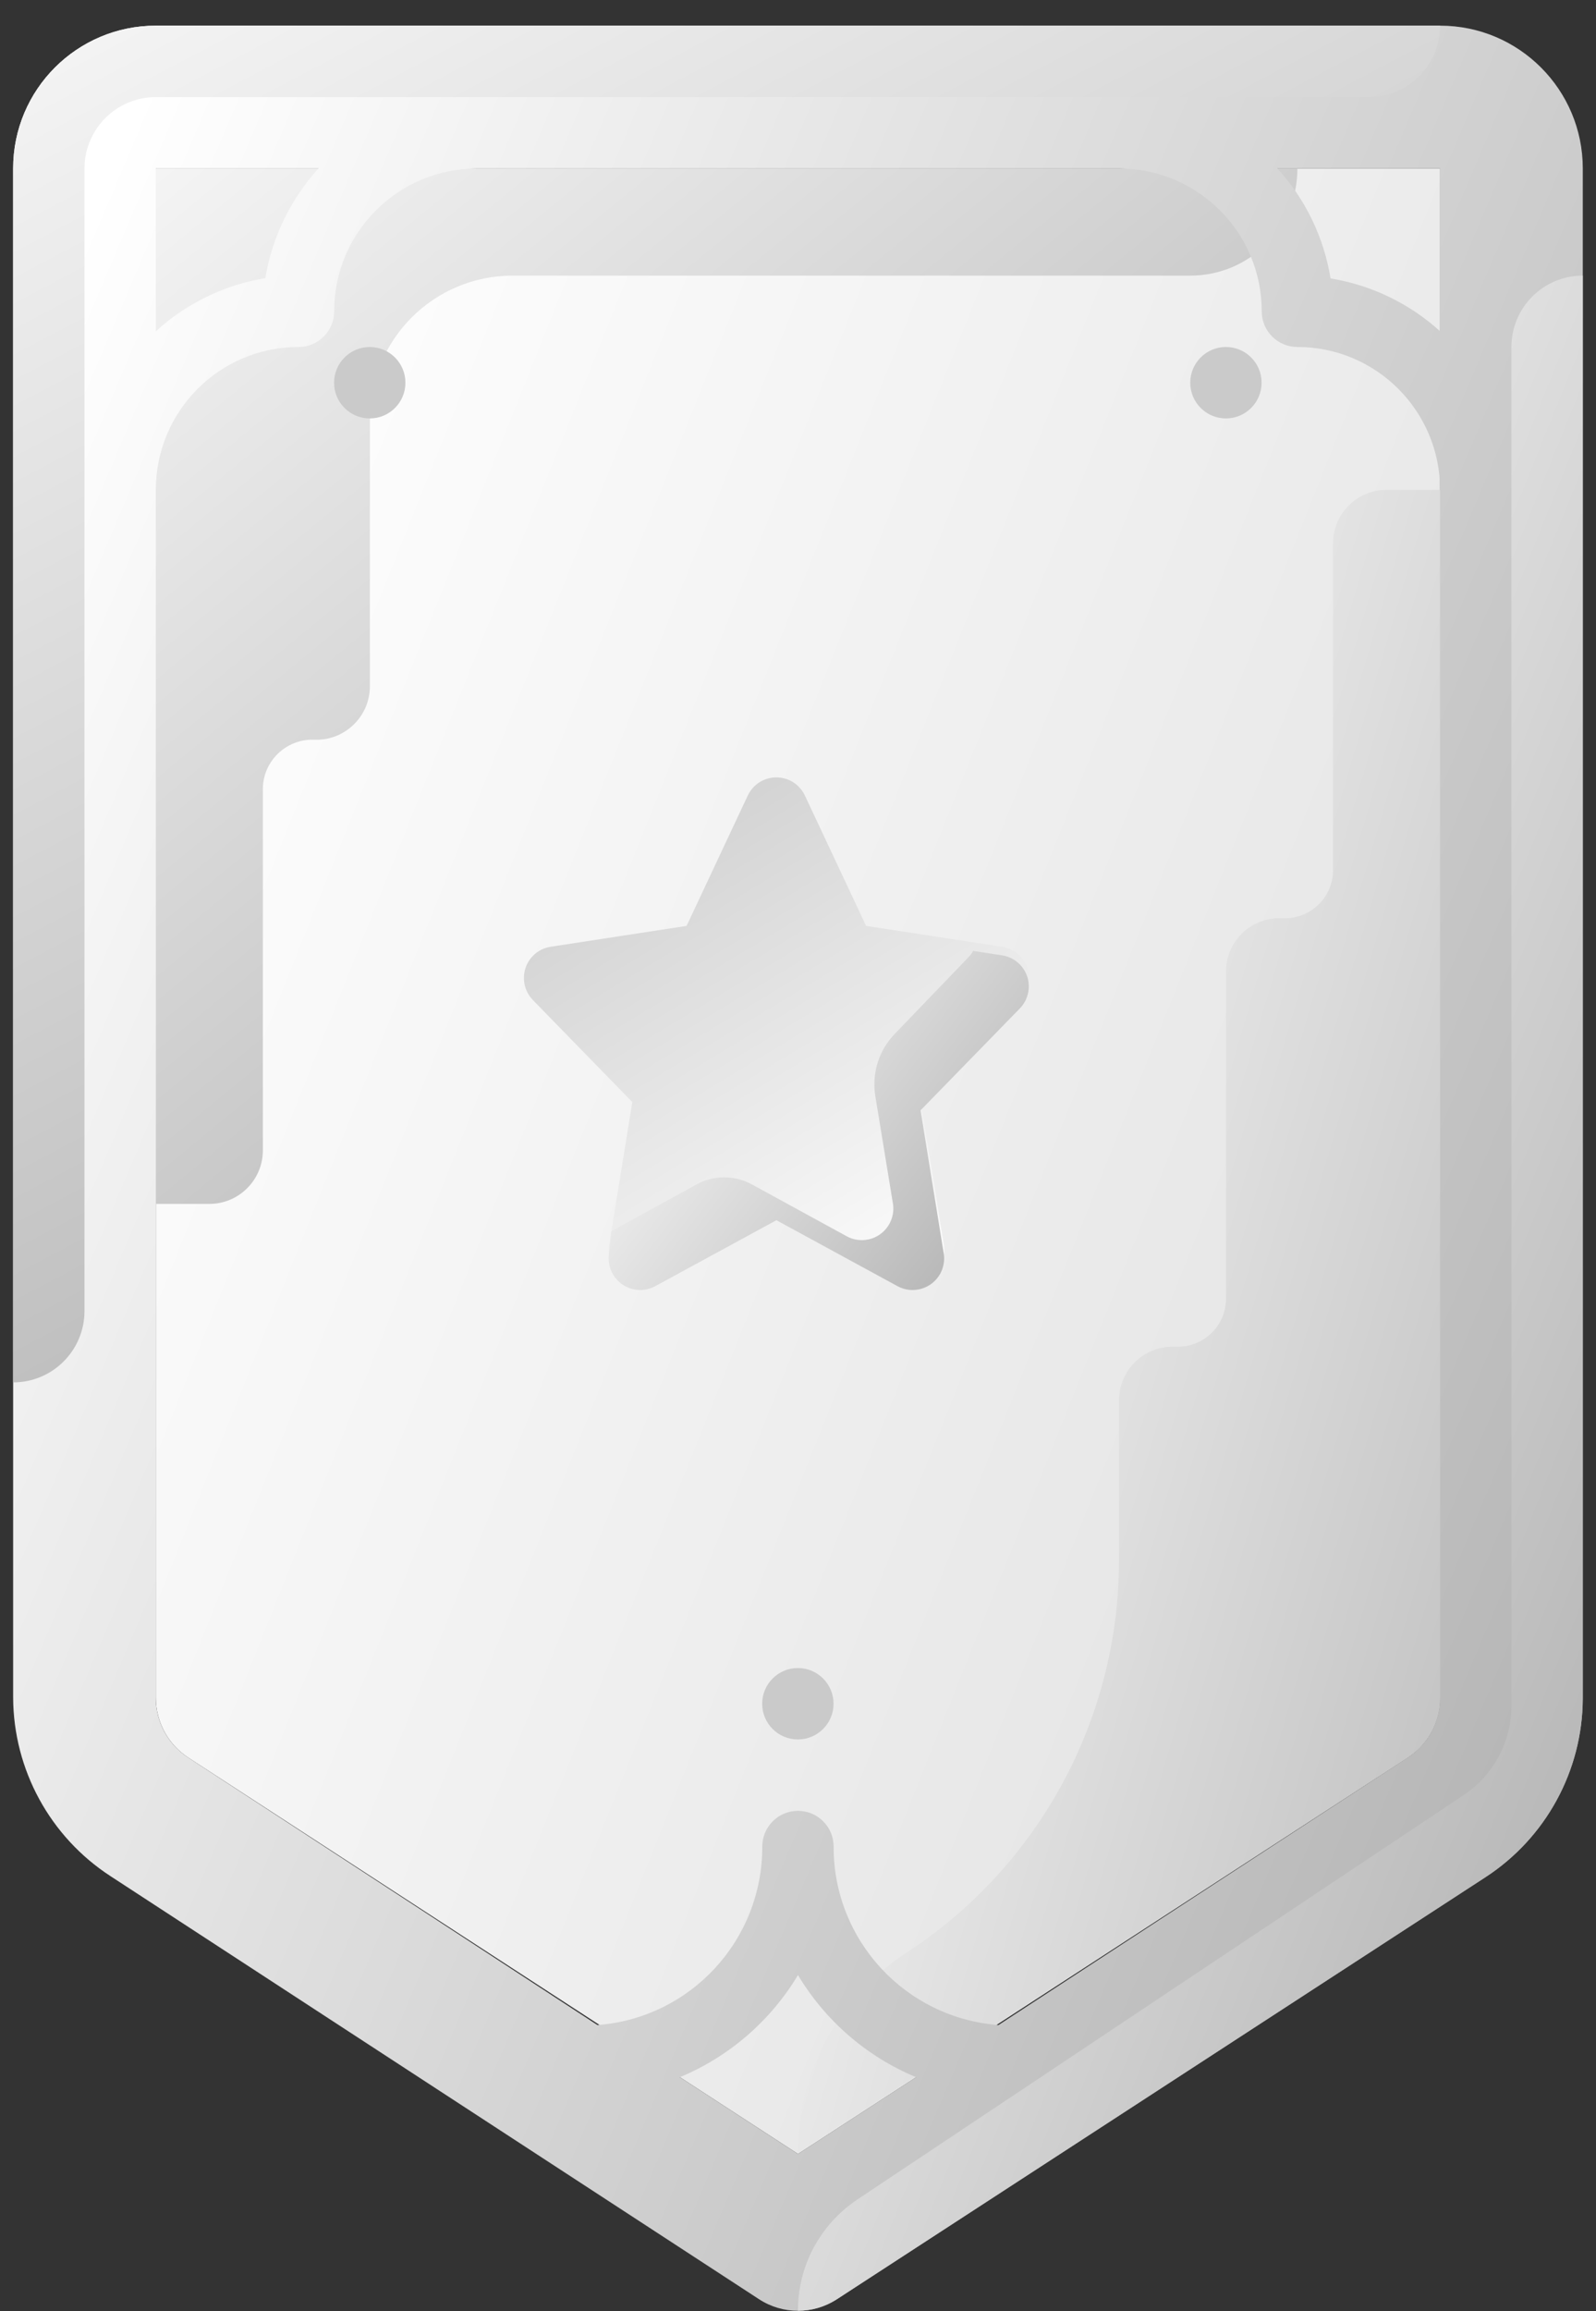 <svg width="47" height="68" viewBox="0 0 47 68" fill="none" xmlns="http://www.w3.org/2000/svg">
<rect x="0" y="0" width="47" height="68" fill="#333333" stroke="none"/>
<path d="M5.546 51.718C4.948 51.329 4.589 50.665 4.59 49.953V4.958H42.41V49.953C42.411 50.665 42.051 51.329 41.453 51.718L23.5 63.379L5.546 51.718Z" fill="url(#paint0_linear)"/>
<path d="M40.832 14.413C39.962 14.413 39.256 15.119 39.256 15.989V25.601C39.256 26.385 38.621 27.019 37.838 27.019C37.835 27.019 37.831 27.019 37.827 27.019H37.68C36.816 27.013 36.111 27.71 36.105 28.574C36.105 28.577 36.105 28.581 36.105 28.585V38.208C36.105 38.991 35.47 39.626 34.686 39.626C34.683 39.626 34.679 39.626 34.676 39.626H34.539C33.669 39.62 32.959 40.321 32.953 41.191C32.953 41.194 32.953 41.198 32.953 41.202V45.929C32.946 50.6 30.574 54.95 26.65 57.485C24.678 58.782 23.493 60.986 23.498 63.347L41.452 51.718C41.999 51.366 42.352 50.779 42.408 50.131V14.413H40.832Z" fill="url(#paint1_linear)"/>
<path d="M23.496 51.182C24.076 51.182 24.547 50.712 24.547 50.131C24.547 49.551 24.076 49.081 23.496 49.081C22.916 49.081 22.445 49.551 22.445 50.131C22.445 50.712 22.916 51.182 23.496 51.182Z" fill="#CACACA"/>
<path d="M4.59 4.958V35.424H6.166C7.035 35.424 7.741 34.718 7.741 33.848V23.185C7.762 22.379 8.434 21.743 9.24 21.765C9.259 21.765 9.278 21.766 9.296 21.767C10.166 21.778 10.881 21.082 10.893 20.212C10.893 20.205 10.893 20.198 10.893 20.191V12.312C10.893 9.991 12.774 8.11 15.095 8.11H35.055C36.796 8.11 38.207 6.699 38.207 4.958H4.59V4.958Z" fill="url(#paint2_linear)"/>
<path d="M10.889 12.312C11.469 12.312 11.939 11.842 11.939 11.261C11.939 10.681 11.469 10.211 10.889 10.211C10.308 10.211 9.838 10.681 9.838 11.261C9.838 11.842 10.308 12.312 10.889 12.312Z" fill="#CACACA"/>
<path d="M36.101 12.312C36.682 12.312 37.152 11.841 37.152 11.261C37.152 10.681 36.682 10.21 36.101 10.21C35.521 10.21 35.051 10.681 35.051 11.261C35.051 11.841 35.521 12.312 36.101 12.312Z" fill="#CACACA"/>
<path d="M30.252 28.48C30.14 28.149 29.853 27.909 29.509 27.858L25.505 27.244L23.703 23.408C23.484 22.943 22.931 22.744 22.467 22.962C22.271 23.054 22.114 23.212 22.021 23.408L20.219 27.244L16.215 27.858C15.708 27.936 15.361 28.41 15.439 28.918C15.468 29.11 15.559 29.289 15.695 29.428L18.621 32.428L17.934 36.664C17.872 37.173 18.234 37.637 18.743 37.699C18.935 37.722 19.13 37.685 19.299 37.593L22.867 35.652L26.434 37.593C26.885 37.839 27.448 37.671 27.694 37.221C27.786 37.051 27.823 36.856 27.8 36.664L27.112 32.419L30.038 29.418C30.278 29.169 30.36 28.808 30.252 28.48Z" fill="url(#paint3_linear)"/>
<path d="M30.249 28.732C30.137 28.401 29.85 28.161 29.506 28.11L28.66 27.98C28.622 28.047 28.575 28.11 28.521 28.165L26.357 30.413C25.877 30.904 25.663 31.595 25.78 32.271L26.301 35.448C26.363 35.957 26.001 36.421 25.492 36.483C25.299 36.507 25.105 36.469 24.935 36.377L22.148 34.854C21.636 34.572 21.016 34.572 20.504 34.854L18.005 36.229L17.931 36.916C17.869 37.425 18.231 37.889 18.74 37.951C18.932 37.974 19.126 37.937 19.296 37.845L22.864 35.904L26.431 37.845C26.881 38.09 27.445 37.923 27.691 37.473C27.782 37.303 27.82 37.108 27.797 36.916L27.109 32.671L30.035 29.67C30.275 29.421 30.358 29.06 30.249 28.732Z" fill="url(#paint4_linear)"/>
<path d="M42.409 0.755H4.589C2.268 0.755 0.387 2.637 0.387 4.958V49.953C0.397 52.075 1.475 54.049 3.255 55.205L22.354 67.654C23.05 68.107 23.947 68.107 24.644 67.654L43.743 55.237C45.522 54.08 46.6 52.106 46.611 49.984V4.958C46.611 2.637 44.729 0.755 42.409 0.755ZM42.409 9.748C41.506 8.929 40.386 8.389 39.183 8.193C38.987 6.985 38.443 5.861 37.618 4.958H42.409V9.748ZM9.379 4.958C8.557 5.859 8.013 6.979 7.814 8.183C6.61 8.382 5.49 8.926 4.589 9.748V4.958H9.379ZM23.499 63.379L20.021 61.12C21.472 60.516 22.691 59.462 23.499 58.115C24.307 59.462 25.525 60.516 26.976 61.12L23.499 63.379ZM42.409 49.953C42.41 50.665 42.05 51.329 41.453 51.717L29.403 59.586C26.659 59.377 24.541 57.086 24.549 54.333C24.549 53.753 24.079 53.283 23.499 53.283C22.919 53.283 22.448 53.753 22.448 54.333C22.456 57.086 20.339 59.377 17.595 59.586L5.545 51.717C4.947 51.329 4.588 50.665 4.589 49.953V14.413C4.589 12.092 6.47 10.21 8.791 10.21C9.371 10.21 9.841 9.74 9.841 9.16C9.841 6.839 11.723 4.958 14.044 4.958H32.953C35.274 4.958 37.156 6.839 37.156 9.16C37.156 9.74 37.626 10.21 38.206 10.21C40.527 10.21 42.409 12.092 42.409 14.413V49.953Z" fill="url(#paint5_linear)"/>
<path d="M0.387 4.958V40.676C1.548 40.676 2.488 39.736 2.488 38.575V4.958C2.488 3.797 3.428 2.857 4.589 2.857H40.307C41.468 2.857 42.408 1.916 42.408 0.756H4.589C2.267 0.755 0.387 2.637 0.387 4.958Z" fill="url(#paint6_linear)"/>
<path d="M43.742 55.237C45.522 54.08 46.6 52.106 46.61 49.984V8.11C45.449 8.11 44.509 9.05 44.509 10.211V50.194C44.509 51.25 43.981 52.237 43.101 52.821L25.242 64.723C24.151 65.454 23.497 66.678 23.498 67.991C23.905 67.992 24.302 67.875 24.643 67.654L43.742 55.237Z" fill="url(#paint7_linear)"/>
<defs>
<linearGradient id="paint0_linear" x1="42.215" y1="60.554" x2="-6.151" y2="41.207" gradientUnits="userSpaceOnUse">
<stop stop-color="#DFDFDF"/>
<stop offset="1" stop-color="white"/>
</linearGradient>
<linearGradient id="paint1_linear" x1="48.081" y1="67.21" x2="14.441" y2="57.335" gradientUnits="userSpaceOnUse">
<stop stop-color="#AEAEAE"/>
<stop offset="1" stop-color="white"/>
</linearGradient>
<linearGradient id="paint2_linear" x1="39.631" y1="27.301" x2="10.703" y2="-7.951" gradientUnits="userSpaceOnUse">
<stop stop-color="#AEAEAE"/>
<stop offset="1" stop-color="white"/>
</linearGradient>
<linearGradient id="paint3_linear" x1="8.43" y1="26.118" x2="18.997" y2="43.615" gradientUnits="userSpaceOnUse">
<stop stop-color="#C7C7C7"/>
<stop offset="1" stop-color="white"/>
</linearGradient>
<linearGradient id="paint4_linear" x1="30.232" y1="37.476" x2="18.666" y2="28.615" gradientUnits="userSpaceOnUse">
<stop stop-color="#AEAEAE"/>
<stop offset="1" stop-color="white"/>
</linearGradient>
<linearGradient id="paint5_linear" x1="46.373" y1="64.743" x2="-11.718" y2="40.067" gradientUnits="userSpaceOnUse">
<stop stop-color="#AEAEAE"/>
<stop offset="1" stop-color="white"/>
</linearGradient>
<linearGradient id="paint6_linear" x1="32.265" y1="37.629" x2="7.113" y2="-10.03" gradientUnits="userSpaceOnUse">
<stop stop-color="#AEAEAE"/>
<stop offset="1" stop-color="white"/>
</linearGradient>
<linearGradient id="paint7_linear" x1="44.613" y1="69.934" x2="9.918" y2="55.938" gradientUnits="userSpaceOnUse">
<stop stop-color="#AEAEAE"/>
<stop offset="1" stop-color="white"/>
</linearGradient>
</defs>
</svg>
